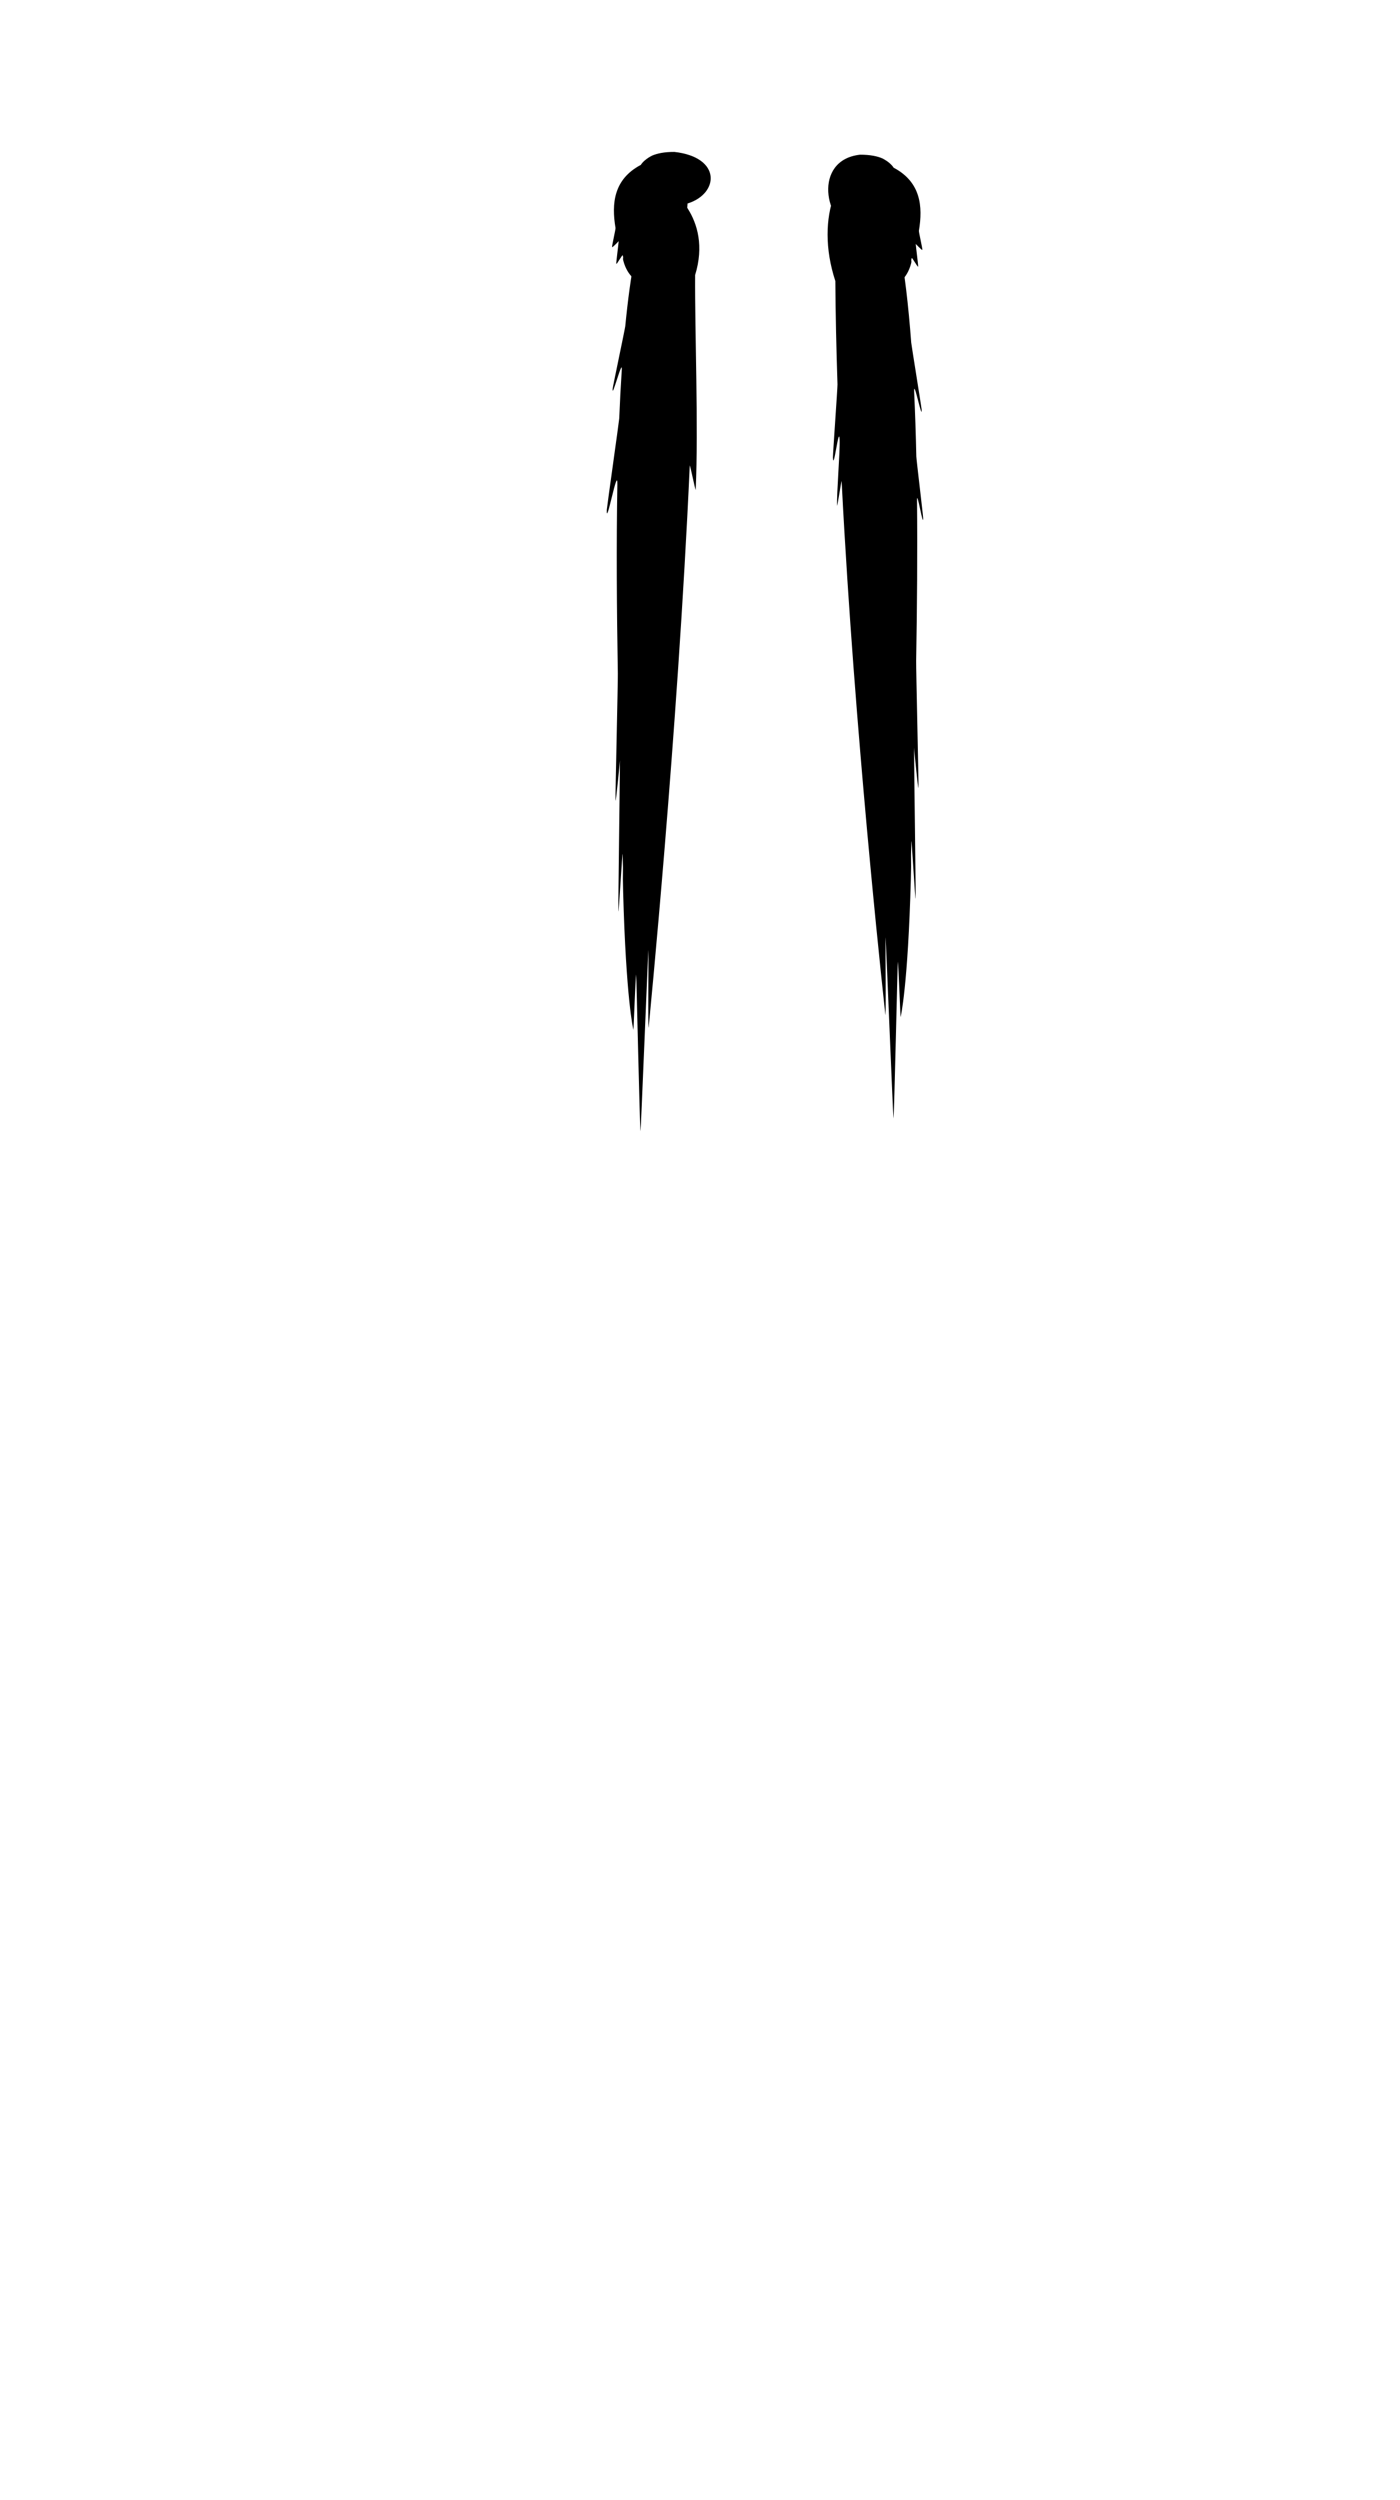 <svg viewBox="0 0 560 1e3"><path d="m357.45 67.069c10.864 5.747 11.745 15.462 10.11 25.222-.085.505 1.482 7.146 1.385 7.651-.077.399-2.975-2.758-2.679-2.376.061.079.084.501.084.501.002.667 1.016 8.113.9 8.57-.117.463-2.454-3.863-2.573-3.405-.416 1.59.135.74-.263 2.248-1.707 6.467-5.966 8.332-6.108 8.355-.066.011-1.259-3.219-1.594-3.345-.193-.072-2.187 9.464-2.605 9.47-.216.003-4.489-10.882-4.689-10.941-.179-.053.408 5.481-.223 4.577-.098-.141-5.804-2.336-6.912-20.666-12.638-3.915-17.207-28.932 1.731-31.057 3.983-.014 6.872.583 8.979 1.5 2.222 1.144 3.704 2.506 4.457 3.695z" class="hair" id="path2068"/><path d="m256.317 65.961c-10.864 5.747-11.745 15.462-10.11 25.222.085.505-1.482 7.146-1.385 7.651.077.399 2.975-2.758 2.679-2.376-.061.079-.084.501-.084.501-.002.667-1.016 8.113-.9 8.57.117.463 2.454-3.863 2.573-3.405.416 1.59-.135.74.263 2.248 1.707 6.467 5.966 8.332 6.108 8.355.066.011 1.259-3.219 1.594-3.345.193-.072 2.187 9.464 2.605 9.47.216.003 4.489-10.882 4.689-10.941.179-.053-.408 5.481.223 4.577.098-.141 9.339-12.766 10.447-31.096 12.638-3.915 13.671-18.502-5.266-20.627-3.983-.014-6.872.583-8.979 1.5-2.222 1.144-3.704 2.506-4.457 3.695z" class="hair" id="path2070"/><path d="m359.645 97.436c2.149 11.151 3.718 24.561 4.836 39.575.052.698 4.103 25.9 4.153 26.605.402 5.669-3.258-12.942-2.974-6.867.388 8.293.672 16.932.869 25.831.026 1.173 2.702 23.386 2.725 24.568.089 4.597-2.495-11.777-2.448-7.061.207 20.707.028 42.442-.343 64.21-.057 3.343 1 47.277.934 50.618-.052 2.641-2.006-18.247-1.807-15.719.041.523.057 3.314.057 3.314.001 4.411.685 53.675.607 56.696-.079 3.061-1.655-25.558-1.735-22.528-.28 10.517.091 4.897-.177 14.873-1.151 42.78-4.023 55.119-4.119 55.274-.045.074-.849-21.297-1.075-22.131-.13-.479-1.475 62.61-1.756 62.651-.146.022-3.027-71.99-3.162-72.381-.12-.35.275 36.262-.15 30.281-.049-.691-10.536-94.316-16.288-192.094-.405-6.879-.786-13.778-1.138-20.667-.045-.876-1.769 10.623-1.812 9.747-.234-4.674 1.224-21.716 1.019-26.368-.278-6.281-2.472 13.278-2.69 7.08-.04-1.124 1.867-28.056 1.829-29.176-.474-14.183-.776-28.061-.858-41.347-8.522-25.901 1.648-48.507 16.445-49.351 2.686-.09 4.634 3.856 6.054 9.923 1.498 7.568 2.498 16.58 3.006 24.448z" class="hair" id="path2072"/><path d="m253.95 102.544c-1.576 8.181-2.841 17.577-3.844 27.93-.1 1.035-4.948 23.955-5.043 25.009-.413 4.581 3.972-12.538 3.651-7.627-.409 6.27-.746 12.792-1.02 19.521-.036.875-4.945 35.628-4.978 36.51-.291 7.675 4.373-18.265 4.23-10.137-.424 24.064-.254 49.835.187 75.652.057 3.343-1 47.277-.934 50.618.052 2.641 2.006-18.247 1.807-15.719-.041.523-.057 3.314-.057 3.314-.001 4.411-.685 53.675-.607 56.696.079 3.061 1.654-25.558 1.735-22.528.28 10.517-.091 4.897.177 14.873 1.151 42.78 4.023 55.119 4.119 55.273.045.074.849-21.297 1.075-22.131.13-.479 1.475 62.61 1.756 62.651.146.022 3.027-71.99 3.162-72.381.12-.35-.275 36.262.15 30.281.053-.75 11.504-115.941 16.387-224.087.043-.961 2.336 10.579 2.379 9.619 1.122-25.436-.379-62.922-.237-85.871 7.112-23.051-10.463-35.811-13.625-36.137-2.686-.09-6.044-1.844-7.465 4.223-1.498 7.568-2.498 16.58-3.006 24.448z" class="hair" id="path2074"/></svg>